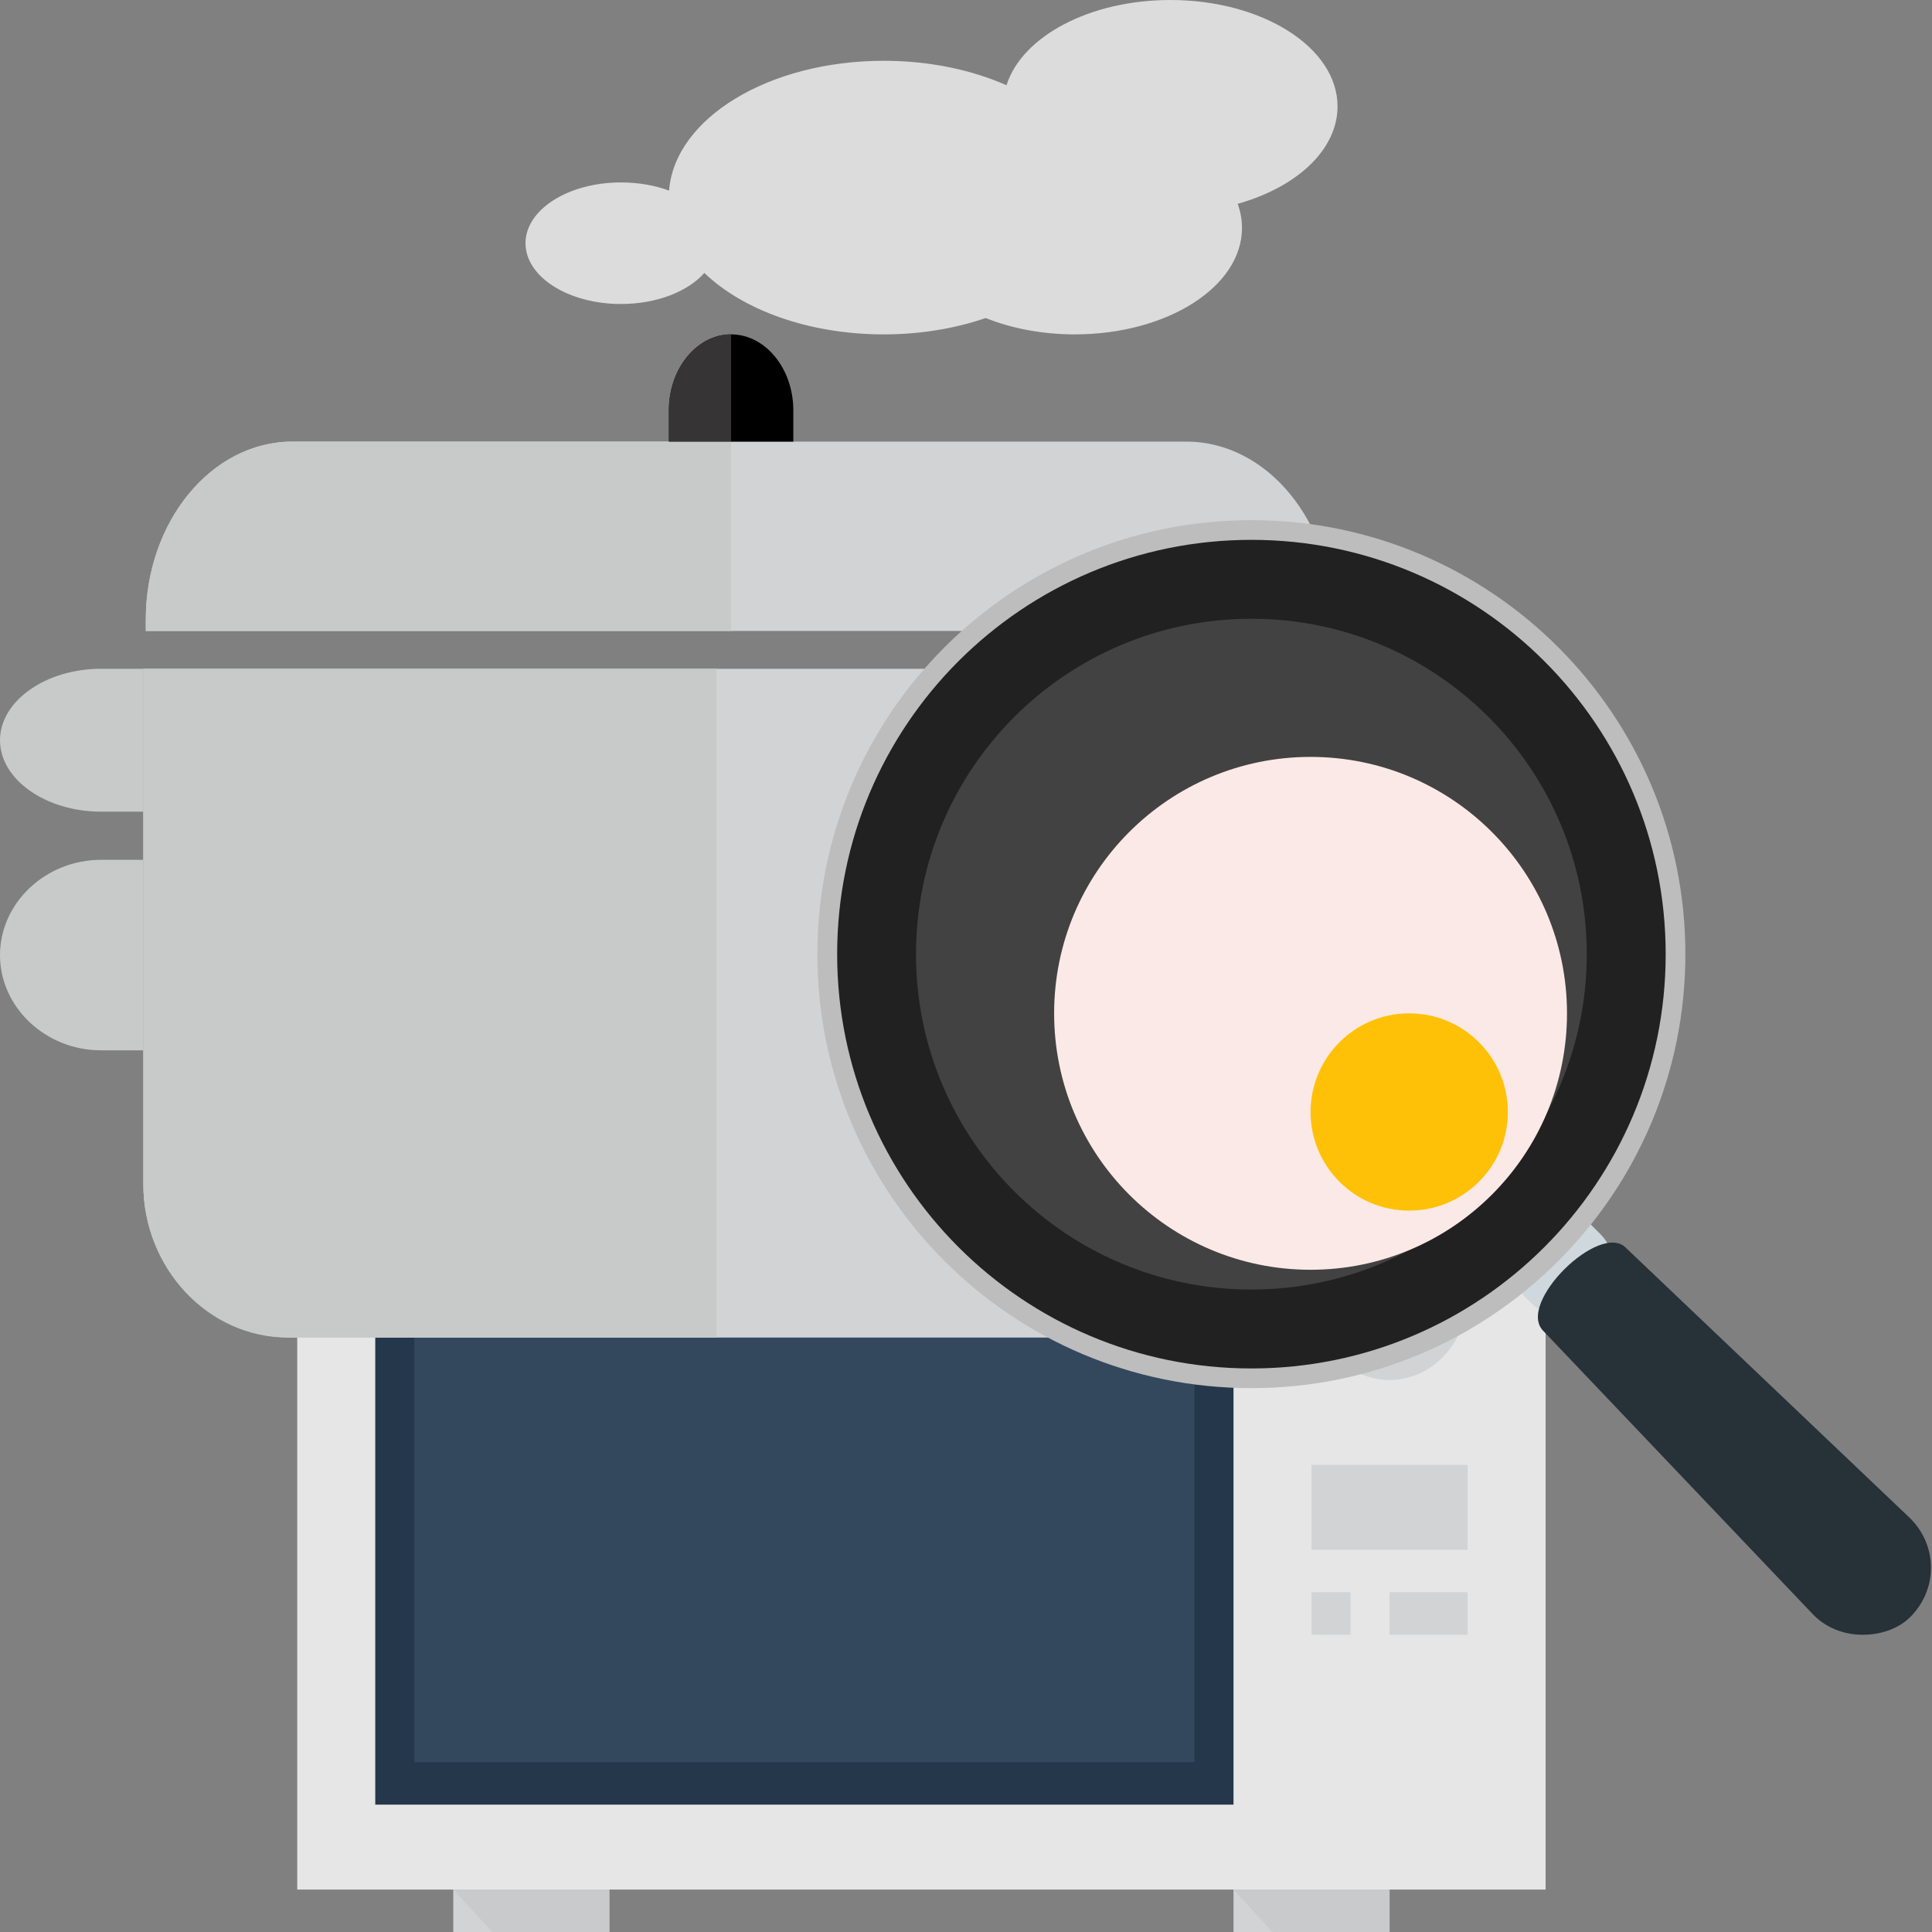 <svg width="26" height="26" viewBox="0 0 26 26" fill="none" xmlns="http://www.w3.org/2000/svg">
<rect x="0" y="0" width="26" height="26" fill="#808080" stroke="none"/>
<path d="M20.8 14H4V25.429H20.8V14Z" fill="#E6E6E6"/>
<path d="M8.2 25.428H6.1V26H8.2V25.428Z" fill="#D1D3D4"/>
<path d="M18.7 25.428H16.6V26H18.7V25.428Z" fill="#D1D3D4"/>
<path d="M16.6 15.143H5.05V24.286H16.6V15.143Z" fill="#25374B"/>
<path d="M16.075 15.714H5.575V23.714H16.075V15.714Z" fill="#33485D"/>
<path d="M18.7 18.571C19.28 18.571 19.75 18.06 19.75 17.428C19.75 16.797 19.28 16.286 18.7 16.286C18.12 16.286 17.65 16.797 17.65 17.428C17.65 18.06 18.12 18.571 18.7 18.571Z" fill="#D1D3D4"/>
<path d="M19.75 19.714H17.65V20.857H19.75V19.714Z" fill="#D1D3D4"/>
<path d="M16.6 25.428L17.125 26H18.7V25.428H16.6Z" fill="#C9CACC"/>
<path d="M6.1 25.428L6.625 26H8.2V25.428H6.1Z" fill="#C9CACC"/>
<path d="M19.75 21.428H18.7V22H19.75V21.428Z" fill="#D1D3D4"/>
<path d="M18.175 21.428H17.65V22H18.175V21.428Z" fill="#D1D3D4"/>
<path fill-rule="evenodd" clip-rule="evenodd" d="M17.938 8.491H1.962V8.338C1.962 7.02 2.847 5.943 3.934 5.943H15.966C17.053 5.943 17.938 7.02 17.938 8.338V8.491Z" fill="#D2D3D5"/>
<path fill-rule="evenodd" clip-rule="evenodd" d="M9.002 5.943H10.676V5.52C10.676 4.962 10.301 4.5 9.839 4.5C9.378 4.5 9.002 4.962 9.002 5.52V5.943Z" fill="black"/>
<path fill-rule="evenodd" clip-rule="evenodd" d="M18 10.929V9H18.567C19.314 9 19.929 9.434 19.929 9.962C19.929 10.489 19.314 10.923 18.567 10.923H18V10.929Z" fill="#D2D3D5"/>
<path fill-rule="evenodd" clip-rule="evenodd" d="M1.962 8.491H9.839V5.943H9.002H3.934C2.847 5.943 1.962 7.02 1.962 8.338V8.491Z" fill="#C8C9C9"/>
<path fill-rule="evenodd" clip-rule="evenodd" d="M9.002 5.52V5.943H9.839V4.5C9.378 4.5 9.002 4.962 9.002 5.52Z" fill="#373435"/>
<path fill-rule="evenodd" clip-rule="evenodd" d="M1.929 10.929V9H1.361C0.614 9 0 9.434 0 9.962C0 10.489 0.614 10.923 1.361 10.923H1.929V10.929Z" fill="#C8C9C9"/>
<path fill-rule="evenodd" clip-rule="evenodd" d="M18 9H1.929V12.625V15.936C1.929 17.075 2.825 18 3.914 18H16.015C17.104 18 18 17.067 18 15.936V12.625V9Z" fill="#D2D3D5"/>
<path fill-rule="evenodd" clip-rule="evenodd" d="M18 14.143V11.571H18.567C19.314 11.571 19.929 12.15 19.929 12.853C19.929 13.557 19.314 14.135 18.567 14.135H18V14.143Z" fill="#D2D3D5"/>
<path fill-rule="evenodd" clip-rule="evenodd" d="M9.643 17.992V9H1.929V12.625V15.936C1.929 17.075 2.806 18 3.871 18H9.643V17.992Z" fill="#C8C9C9"/>
<path fill-rule="evenodd" clip-rule="evenodd" d="M1.929 14.143V11.571H1.361C0.614 11.571 0 12.15 0 12.853C0 13.557 0.614 14.135 1.361 14.135H1.929V14.143Z" fill="#C8C9C9"/>
<path fill-rule="evenodd" clip-rule="evenodd" d="M16.656 2.743C17.448 2.521 18 2.018 18 1.432C18 0.641 16.993 0 15.75 0C14.661 0 13.752 0.493 13.545 1.147C13.076 0.94 12.507 0.818 11.893 0.818C10.345 0.818 9.08 1.592 9.004 2.565C8.814 2.495 8.593 2.455 8.357 2.455C7.647 2.455 7.072 2.821 7.072 3.273C7.072 3.725 7.647 4.091 8.357 4.091C8.839 4.091 9.258 3.923 9.479 3.673C9.996 4.171 10.884 4.5 11.893 4.5C12.39 4.5 12.857 4.42 13.265 4.28C13.613 4.419 14.024 4.5 14.464 4.5C15.707 4.5 16.714 3.859 16.714 3.068C16.714 2.956 16.694 2.847 16.656 2.743Z" fill="#DCDCDC"/>
<path d="M20.61 17.54L20.239 17.168L21.168 16.239L21.54 16.611C21.752 16.823 21.752 17.142 21.54 17.354L21.354 17.54C21.168 17.752 20.823 17.752 20.61 17.54Z" fill="#CFD8DC"/>
<path d="M25.07 22C24.831 22 24.593 21.92 24.407 21.735L20.77 17.912C20.398 17.54 21.539 16.425 21.885 16.797L25.708 20.434C26.079 20.805 26.079 21.389 25.708 21.761C25.548 21.92 25.309 22 25.07 22Z" fill="#263238"/>
<path d="M16.841 18.681C20.066 18.681 22.681 16.066 22.681 12.841C22.681 9.615 20.066 7 16.841 7C13.615 7 11 9.615 11 12.841C11 16.066 13.615 18.681 16.841 18.681Z" fill="#BDBDBD"/>
<path d="M16.841 18.416C19.92 18.416 22.416 15.92 22.416 12.841C22.416 9.761 19.92 7.265 16.841 7.265C13.762 7.265 11.266 9.761 11.266 12.841C11.266 15.92 13.762 18.416 16.841 18.416Z" fill="#212121"/>
<path d="M16.841 17.354C19.333 17.354 21.354 15.333 21.354 12.841C21.354 10.348 19.333 8.327 16.841 8.327C14.348 8.327 12.327 10.348 12.327 12.841C12.327 15.333 14.348 17.354 16.841 17.354Z" fill="#424242"/>
<path d="M17.637 17.088C19.543 17.088 21.088 15.543 21.088 13.637C21.088 11.731 19.543 10.186 17.637 10.186C15.731 10.186 14.186 11.731 14.186 13.637C14.186 15.543 15.731 17.088 17.637 17.088Z" fill="#FBE9E7"/>
<path d="M18.964 16.292C19.698 16.292 20.292 15.698 20.292 14.965C20.292 14.232 19.698 13.637 18.964 13.637C18.231 13.637 17.637 14.232 17.637 14.965C17.637 15.698 18.231 16.292 18.964 16.292Z" fill="#FFC107"/>
</svg>
